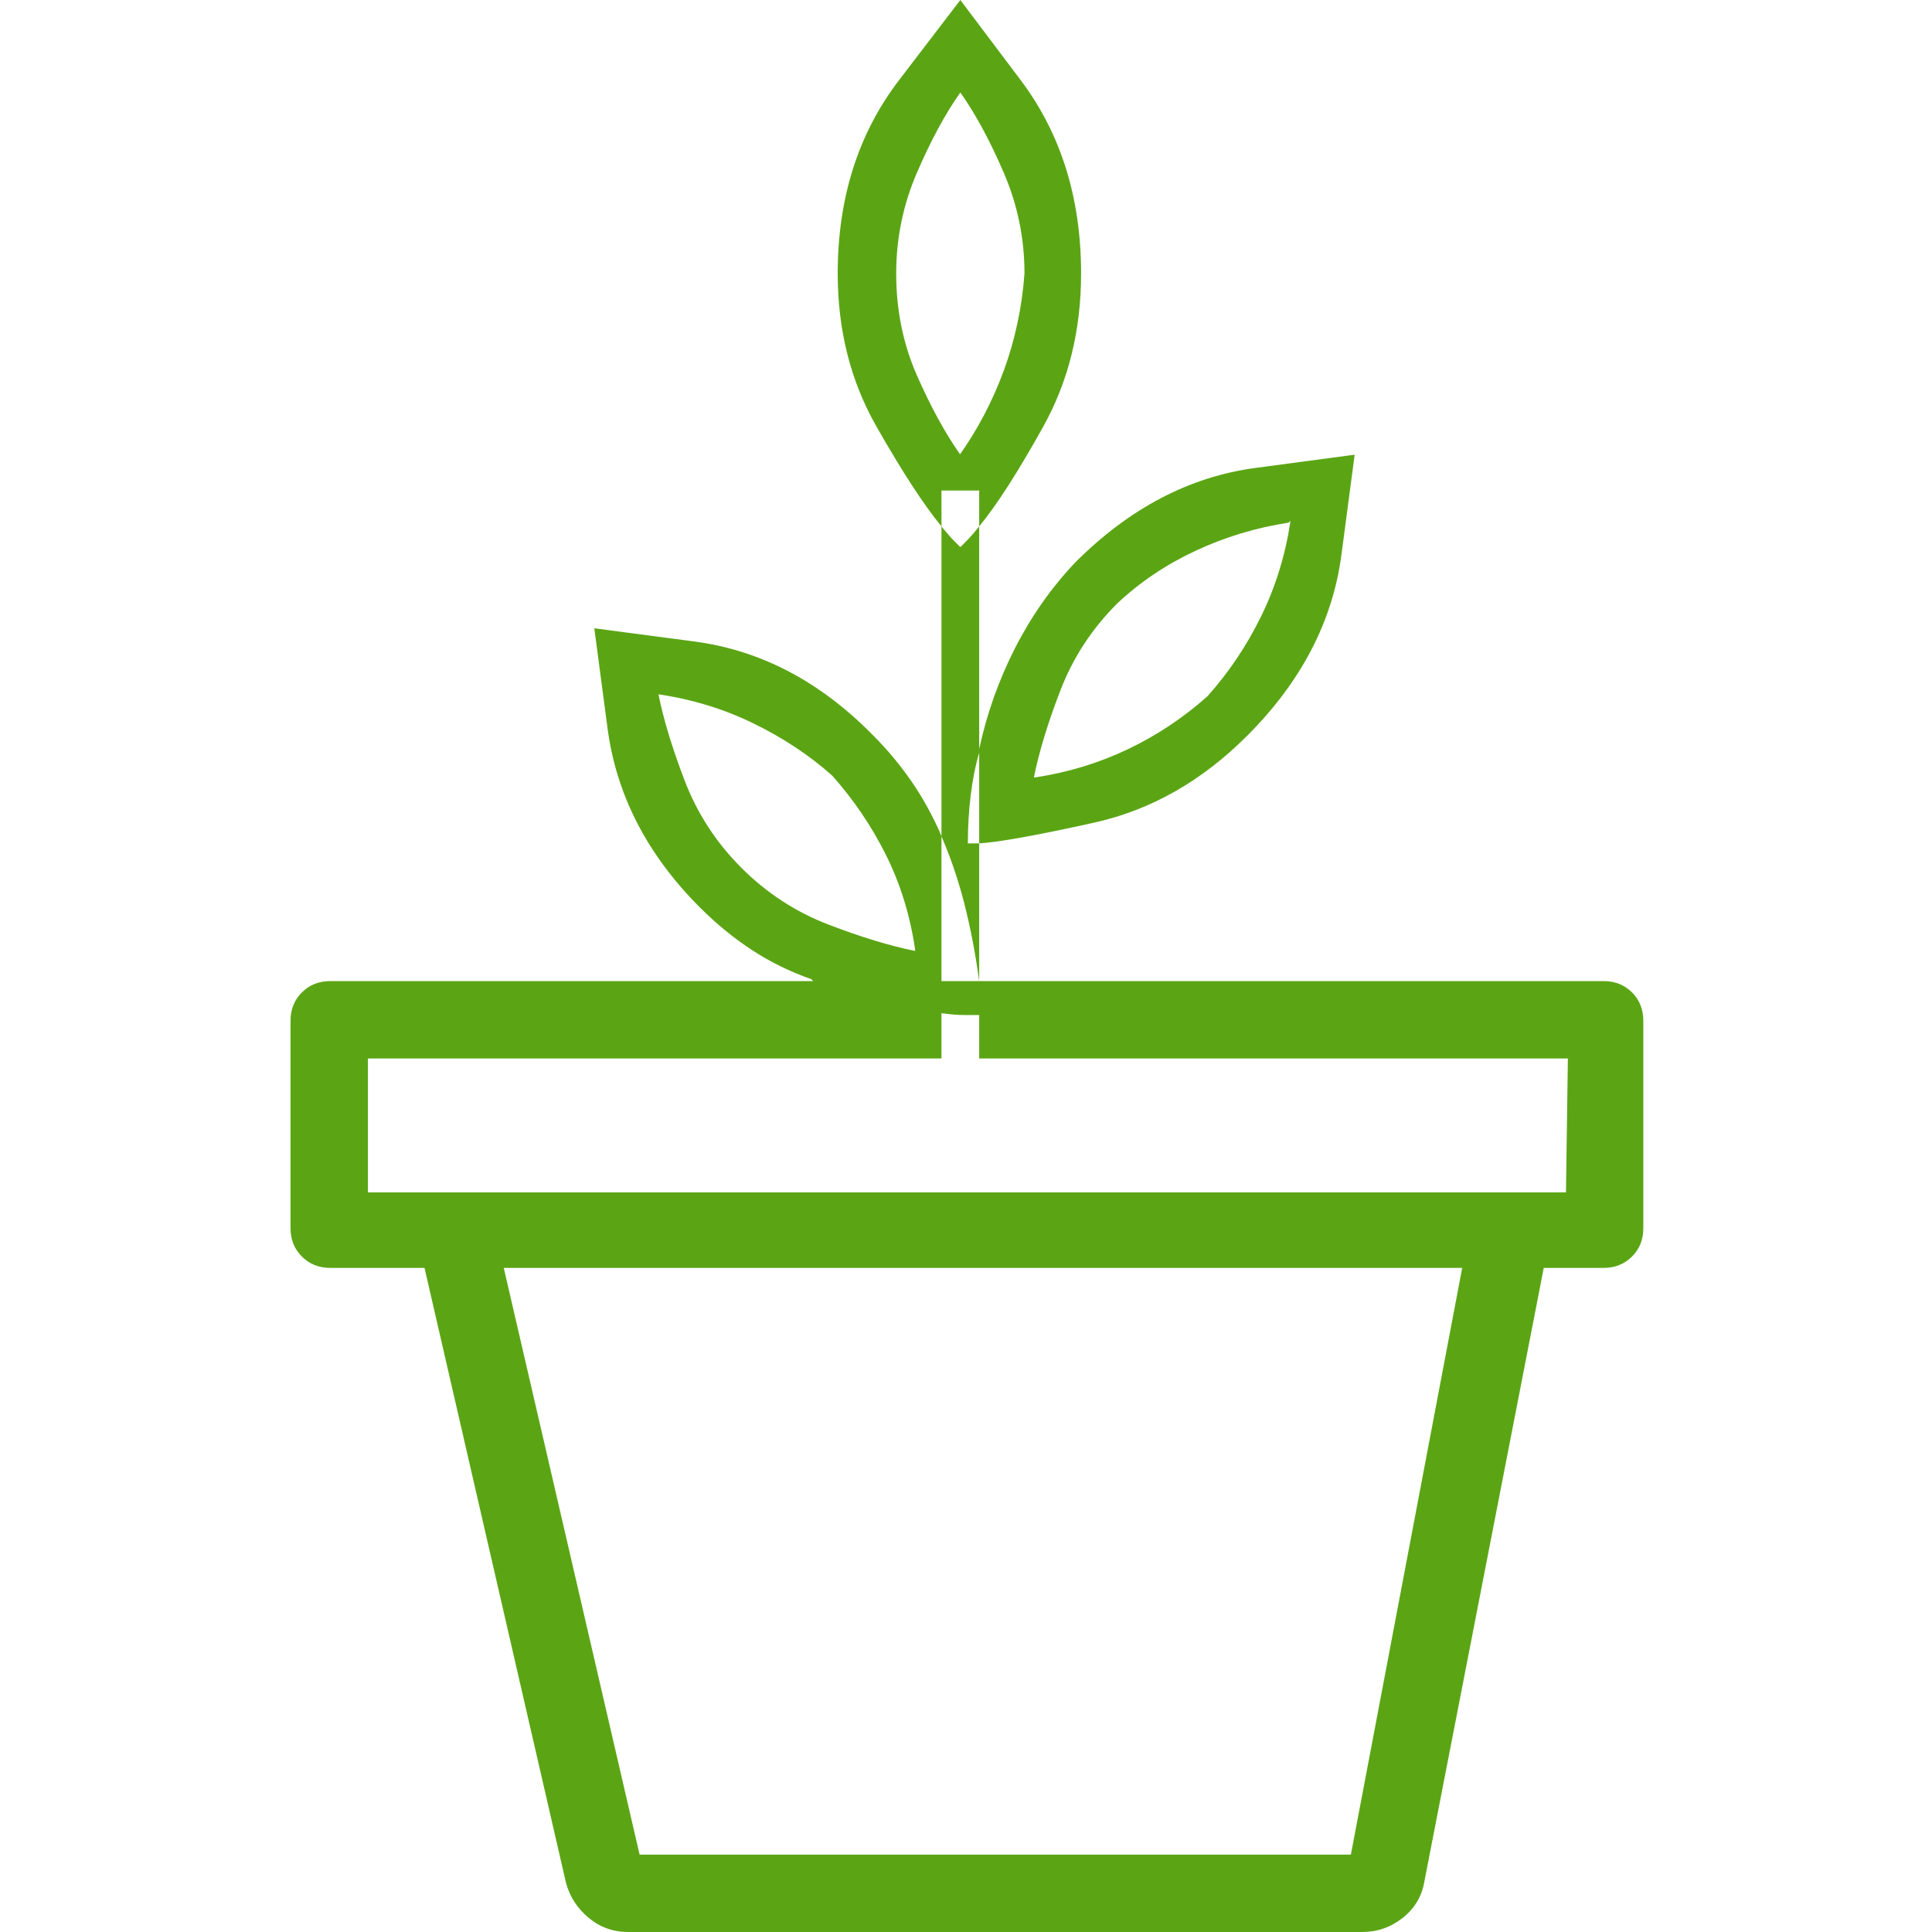 <svg width="70" height="70" viewBox="0 0 70 70" fill="none" xmlns="http://www.w3.org/2000/svg">
<path d="M58.105 35.547H11.963C11.553 35.547 11.211 35.684 10.938 35.957C10.664 36.23 10.527 36.572 10.527 36.982V44.502C10.527 44.912 10.664 45.254 10.938 45.527C11.211 45.801 11.553 45.938 11.963 45.938H58.105C58.516 45.938 58.857 45.801 59.131 45.527C59.404 45.254 59.541 44.912 59.541 44.502V36.982C59.541 36.572 59.404 36.23 59.131 35.957C58.857 35.684 58.516 35.547 58.105 35.547ZM56.738 43.203H13.33V38.35H56.807L56.738 43.203ZM14.766 43.203L15.381 45.938L20.508 68.223C20.645 68.724 20.918 69.145 21.328 69.487C21.738 69.829 22.217 70 22.764 70H49.355C49.902 70 50.392 69.829 50.825 69.487C51.258 69.145 51.52 68.701 51.611 68.154L56.465 43.203H14.766ZM48.945 67.197H23.174L18.252 45.938L18.184 45.664H53.047L52.978 45.938L48.945 67.197ZM34.795 0C34.795 0 34.054 0.968 32.573 2.905C31.092 4.842 30.352 7.178 30.352 9.912C30.352 11.963 30.819 13.809 31.753 15.449C32.687 17.09 33.473 18.297 34.111 19.072C34.294 19.3 34.453 19.482 34.59 19.619C34.727 19.756 34.795 19.824 34.795 19.824C34.795 19.824 34.863 19.756 35 19.619C35.137 19.482 35.296 19.3 35.478 19.072C36.117 18.297 36.891 17.09 37.803 15.449C38.714 13.809 39.17 11.963 39.17 9.912C39.17 7.178 38.441 4.842 36.982 2.905C35.524 0.968 34.795 0 34.795 0ZM32.471 9.912C32.471 8.636 32.721 7.417 33.223 6.255C33.724 5.093 34.248 4.124 34.795 3.35C35.342 4.124 35.866 5.093 36.367 6.255C36.868 7.417 37.119 8.636 37.119 9.912C37.028 11.143 36.777 12.316 36.367 13.433C35.957 14.549 35.41 15.586 34.727 16.543L34.795 16.475C34.248 15.7 33.724 14.743 33.223 13.604C32.721 12.464 32.471 11.234 32.471 9.912ZM38.965 20.371C38.099 21.283 37.37 22.319 36.777 23.481C36.185 24.644 35.752 25.863 35.478 27.139V27.275C35.342 27.731 35.239 28.244 35.171 28.814C35.102 29.383 35.068 29.941 35.068 30.488V30.557H35.478C36.208 30.511 37.598 30.26 39.648 29.805C41.699 29.349 43.545 28.301 45.185 26.66C47.145 24.701 48.285 22.513 48.603 20.098C48.922 17.682 49.082 16.475 49.082 16.475C49.082 16.475 47.886 16.634 45.493 16.953C43.101 17.272 40.925 18.412 38.965 20.371ZM43.75 25.225C42.884 25.999 41.927 26.637 40.879 27.139C39.831 27.64 38.714 27.982 37.529 28.164H37.461C37.643 27.253 37.962 26.204 38.418 25.02C38.874 23.835 39.557 22.787 40.469 21.875C41.289 21.1 42.235 20.462 43.306 19.961C44.377 19.46 45.505 19.118 46.69 18.936L46.758 18.867C46.575 20.098 46.222 21.248 45.698 22.319C45.174 23.39 44.525 24.359 43.75 25.225ZM35.478 35.889C35.478 35.843 35.478 35.786 35.478 35.718C35.478 35.649 35.478 35.592 35.478 35.547C35.342 34.544 35.16 33.599 34.932 32.71C34.704 31.821 34.408 30.967 34.043 30.146L34.111 30.283C33.792 29.554 33.428 28.893 33.018 28.301C32.607 27.708 32.152 27.162 31.65 26.66C29.736 24.701 27.572 23.561 25.156 23.242C22.741 22.923 21.533 22.764 21.533 22.764C21.533 22.764 21.693 23.971 22.012 26.387C22.331 28.802 23.447 30.967 25.361 32.881C25.954 33.473 26.58 33.986 27.241 34.419C27.902 34.852 28.62 35.205 29.395 35.478L29.463 35.547C30.146 35.82 30.864 36.06 31.616 36.265C32.368 36.47 33.154 36.618 33.975 36.709H34.111C34.43 36.755 34.715 36.777 34.966 36.777C35.217 36.777 35.387 36.777 35.478 36.777H35.547C35.547 36.777 35.547 36.698 35.547 36.538C35.547 36.379 35.524 36.162 35.478 35.889ZM26.865 31.445C25.954 30.534 25.27 29.486 24.814 28.301C24.359 27.116 24.04 26.068 23.857 25.156C25.088 25.338 26.239 25.692 27.31 26.216C28.381 26.74 29.326 27.366 30.146 28.096C30.921 28.962 31.571 29.919 32.095 30.967C32.619 32.015 32.972 33.154 33.154 34.385V34.453C32.243 34.271 31.195 33.952 30.01 33.496C28.825 33.04 27.777 32.357 26.865 31.445ZM34.111 17.773H35.478V38.35H34.111V17.773Z" fill="#5BA515"/>
</svg>
